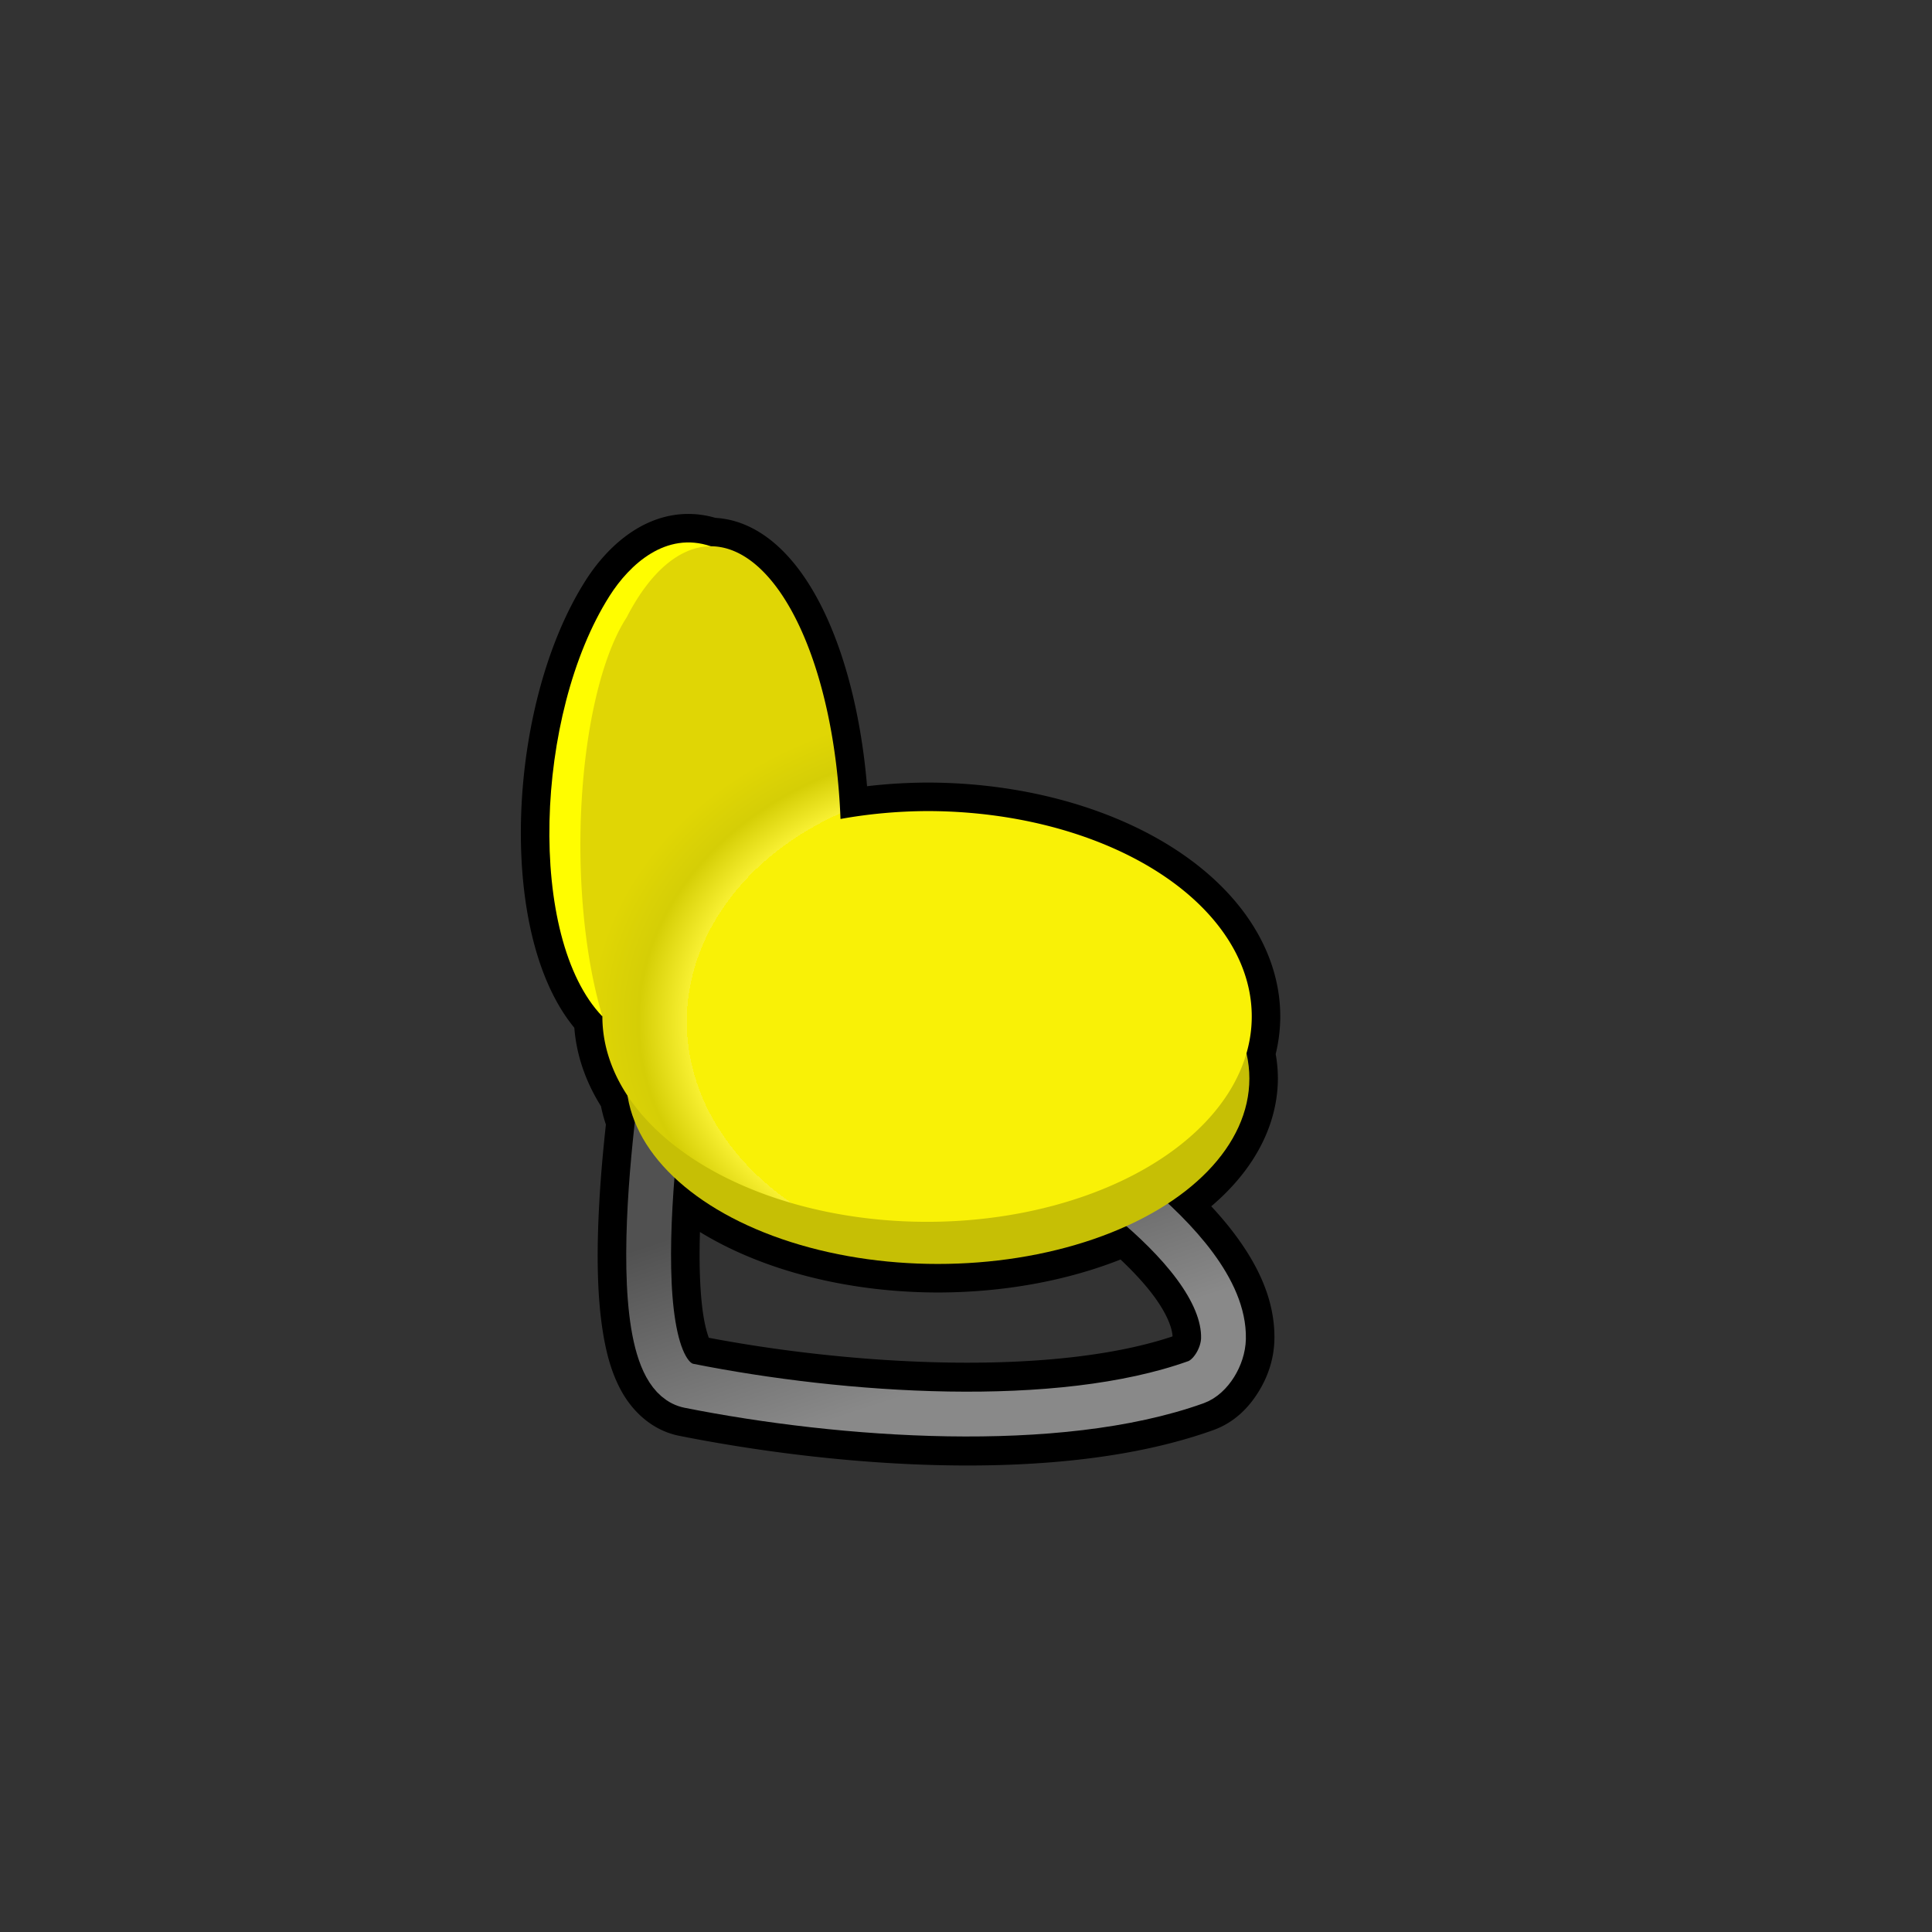 <?xml version="1.0" encoding="UTF-8" standalone="no"?>
<!-- Created with Inkscape (http://www.inkscape.org/) -->

<svg
   width="512"
   height="512"
   viewBox="0 0 135.467 135.467"
   version="1.1"
   id="svg1"
   inkscape:version="1.4 (86a8ad7, 2024-10-11)"
   xml:space="preserve"
   sodipodi:docname="MSSFP_CC_east.svg"
   inkscape:export-filename="MSSFP_CC_east.png"
   inkscape:export-xdpi="96"
   inkscape:export-ydpi="96"
   xmlns:inkscape="http://www.inkscape.org/namespaces/inkscape"
   xmlns:sodipodi="http://sodipodi.sourceforge.net/DTD/sodipodi-0.dtd"
   xmlns:xlink="http://www.w3.org/1999/xlink"
   xmlns="http://www.w3.org/2000/svg"
   xmlns:svg="http://www.w3.org/2000/svg"
   xmlns:rdf="http://www.w3.org/1999/02/22-rdf-syntax-ns#"
   xmlns:cc="http://creativecommons.org/ns#"
   xmlns:dc="http://purl.org/dc/elements/1.1/"><rect x="0" y="0" width="135.467" height="135.467" fill="#333333" stroke="none"/><sodipodi:namedview
     id="namedview1"
     pagecolor="#ffffff"
     bordercolor="#000000"
     borderopacity="0.25"
     inkscape:showpageshadow="2"
     inkscape:pageopacity="0.0"
     inkscape:pagecheckerboard="0"
     inkscape:deskcolor="#d1d1d1"
     inkscape:document-units="mm"
     showguides="true"
     showgrid="true"
     inkscape:zoom="1.0467523"
     inkscape:cx="275.61439"
     inkscape:cy="49.199796"
     inkscape:window-width="2560"
     inkscape:window-height="1377"
     inkscape:window-x="2552"
     inkscape:window-y="-8"
     inkscape:window-maximized="1"
     inkscape:current-layer="layer1" /><defs
     id="defs1"><linearGradient
       id="linearGradient13"
       inkscape:collect="always"><stop
         style="stop-color:#f9f106;stop-opacity:1;"
         offset="0"
         id="stop13" /><stop
         style="stop-color:#f9f106;stop-opacity:1;"
         offset="0.758"
         id="stop21" /><stop
         style="stop-color:#f8f032;stop-opacity:1;"
         offset="0.758"
         id="stop15" /><stop
         style="stop-color:#d5ce06;stop-opacity:1;"
         offset="0.878"
         id="stop20" /><stop
         style="stop-color:#e0d605;stop-opacity:1;"
         offset="1"
         id="stop14" /></linearGradient><linearGradient
       id="linearGradient11"
       inkscape:collect="always"><stop
         style="stop-color:#898989;stop-opacity:1;"
         offset="0"
         id="stop11" /><stop
         style="stop-color:#515151;stop-opacity:1;"
         offset="1"
         id="stop12" /></linearGradient><linearGradient
       inkscape:collect="always"
       xlink:href="#linearGradient11"
       id="linearGradient12"
       x1="69.258"
       y1="98.452"
       x2="65.004"
       y2="83.168"
       gradientUnits="userSpaceOnUse"
       gradientTransform="matrix(0.847,0,0,1.008,7.417,-2.184)" /><radialGradient
       inkscape:collect="always"
       xlink:href="#linearGradient13"
       id="radialGradient14"
       cx="69.136"
       cy="68.48"
       fx="69.136"
       fy="68.48"
       r="23.538"
       gradientTransform="matrix(1.19,0.007,-0.007,0.942,-12.404,6.667)"
       gradientUnits="userSpaceOnUse" /></defs><g
     inkscape:label="Layer 1"
     inkscape:groupmode="layer"
     id="layer1"><rect
       style="fill:#000000;fill-opacity:0.01;stroke:none;stroke-width:4;stroke-linejoin:round;stroke-dasharray:none;stroke-opacity:1"
       id="rect19"
       width="135.467"
       height="135.467"
       x="0"
       y="0" /><path
       id="path11-7"
       style="fill:none;stroke-linejoin:round;stroke:#000000;stroke-opacity:1;stroke-width:4;stroke-dasharray:none"
       d="m 48.135,38.037 c -2.351,0.068 -4.247,1.943 -5.393,3.749 -5.267,8.299 -5.795,23.983 -0.504,29.485 a 22.767,14.4 0 0 0 1.801,5.55 21.848,13.003 0 0 0 0.485,1.786 c -0.203,1.788 -0.395,3.795 -0.508,5.843 -0.169,3.049 -0.177,6.145 0.242,8.699 0.21,1.277 0.515,2.425 1.062,3.418 0.547,0.993 1.459,1.9 2.688,2.145 10.883,2.165 26.117,3.361 36.381,-0.316 0.983,-0.352 1.649,-1.052 2.139,-1.834 0.49,-0.782 0.809,-1.685 0.83,-2.668 0.048,-2.21 -0.964,-4.24 -2.315,-6.066 -0.917,-1.24 -2.019,-2.396 -3.17,-3.464 a 21.848,13.003 0 0 0 5.729,-8.74 21.848,13.003 0 0 0 -0.207,-1.778 22.767,14.4 0 0 0 0.374,-2.574 22.767,14.4 0 0 0 -22.767,-14.4 22.767,14.4 0 0 0 -6.07,0.554 9.137,20.939 0 0 0 -9.102,-19.123 c -0.588,-0.2 -1.154,-0.28 -1.697,-0.265 z m -0.839,44.499 a 21.848,13.003 0 0 0 18.459,6.09 21.848,13.003 0 0 0 13.214,-2.653 c 1.334,1.17 2.605,2.447 3.547,3.721 1.118,1.512 1.725,2.972 1.7,4.13 -0.006,0.29 -0.139,0.733 -0.35,1.069 -0.211,0.336 -0.493,0.528 -0.535,0.543 -9.087,3.255 -24.183,2.287 -34.709,0.193 -0.128,-0.025 -0.278,-0.086 -0.549,-0.578 -0.271,-0.492 -0.54,-1.346 -0.715,-2.412 -0.35,-2.132 -0.367,-5.086 -0.205,-8.016 0.039,-0.701 0.088,-1.399 0.143,-2.088 z" /><path
       style="fill:none;fill-opacity:1;stroke:url(#linearGradient12);stroke-width:3.142;stroke-linejoin:round;stroke-dasharray:none;stroke-opacity:1"
       d="m 72.549,79.423 c 0,0 13.384,7.698 13.238,14.435 -0.028,1.273 -0.902,2.69 -1.927,3.057 -9.675,3.466 -24.84,2.384 -35.545,0.255 -5.427,-1.079 -1.392,-24.456 -1.392,-24.456"
       id="path11"
       sodipodi:nodetypes="csssc" /><ellipse
       style="fill:#c6bf05;fill-opacity:1;stroke:none;stroke-width:4.08;stroke-linejoin:round;stroke-dasharray:none;stroke-opacity:1"
       id="path20"
       cx="65.755"
       cy="75.622"
       rx="21.848"
       ry="13.003"
       inkscape:label="path20" /><path
       style="fill:#fffd00;fill-opacity:1;stroke:none;stroke-width:3.4;stroke-linejoin:round;stroke-dasharray:none;stroke-opacity:1"
       d="M 42.237,71.271 C 36.946,65.769 37.474,50.085 42.741,41.786 c 1.411,-2.223 3.957,-4.551 7.09,-3.485 z"
       id="path21"
       sodipodi:nodetypes="cacc" /><path
       id="path9"
       style="fill:url(#radialGradient14);stroke:none;stroke-width:3.926;stroke-linejoin:round;stroke-dasharray:none;stroke-opacity:1"
       d="M 49.832 38.302 A 9.137 20.939 0 0 0 43.942 43.287 A 5.94 17.9 0 0 0 40.695 59.24 A 5.94 17.9 0 0 0 42.238 71.258 A 22.767 14.4 0 0 0 42.237 71.271 A 22.767 14.4 0 0 0 65.004 85.671 A 22.767 14.4 0 0 0 87.77 71.271 A 22.767 14.4 0 0 0 65.004 56.87 A 22.767 14.4 0 0 0 58.934 57.424 A 9.137 20.939 0 0 0 49.832 38.302 z " /></g></svg>

